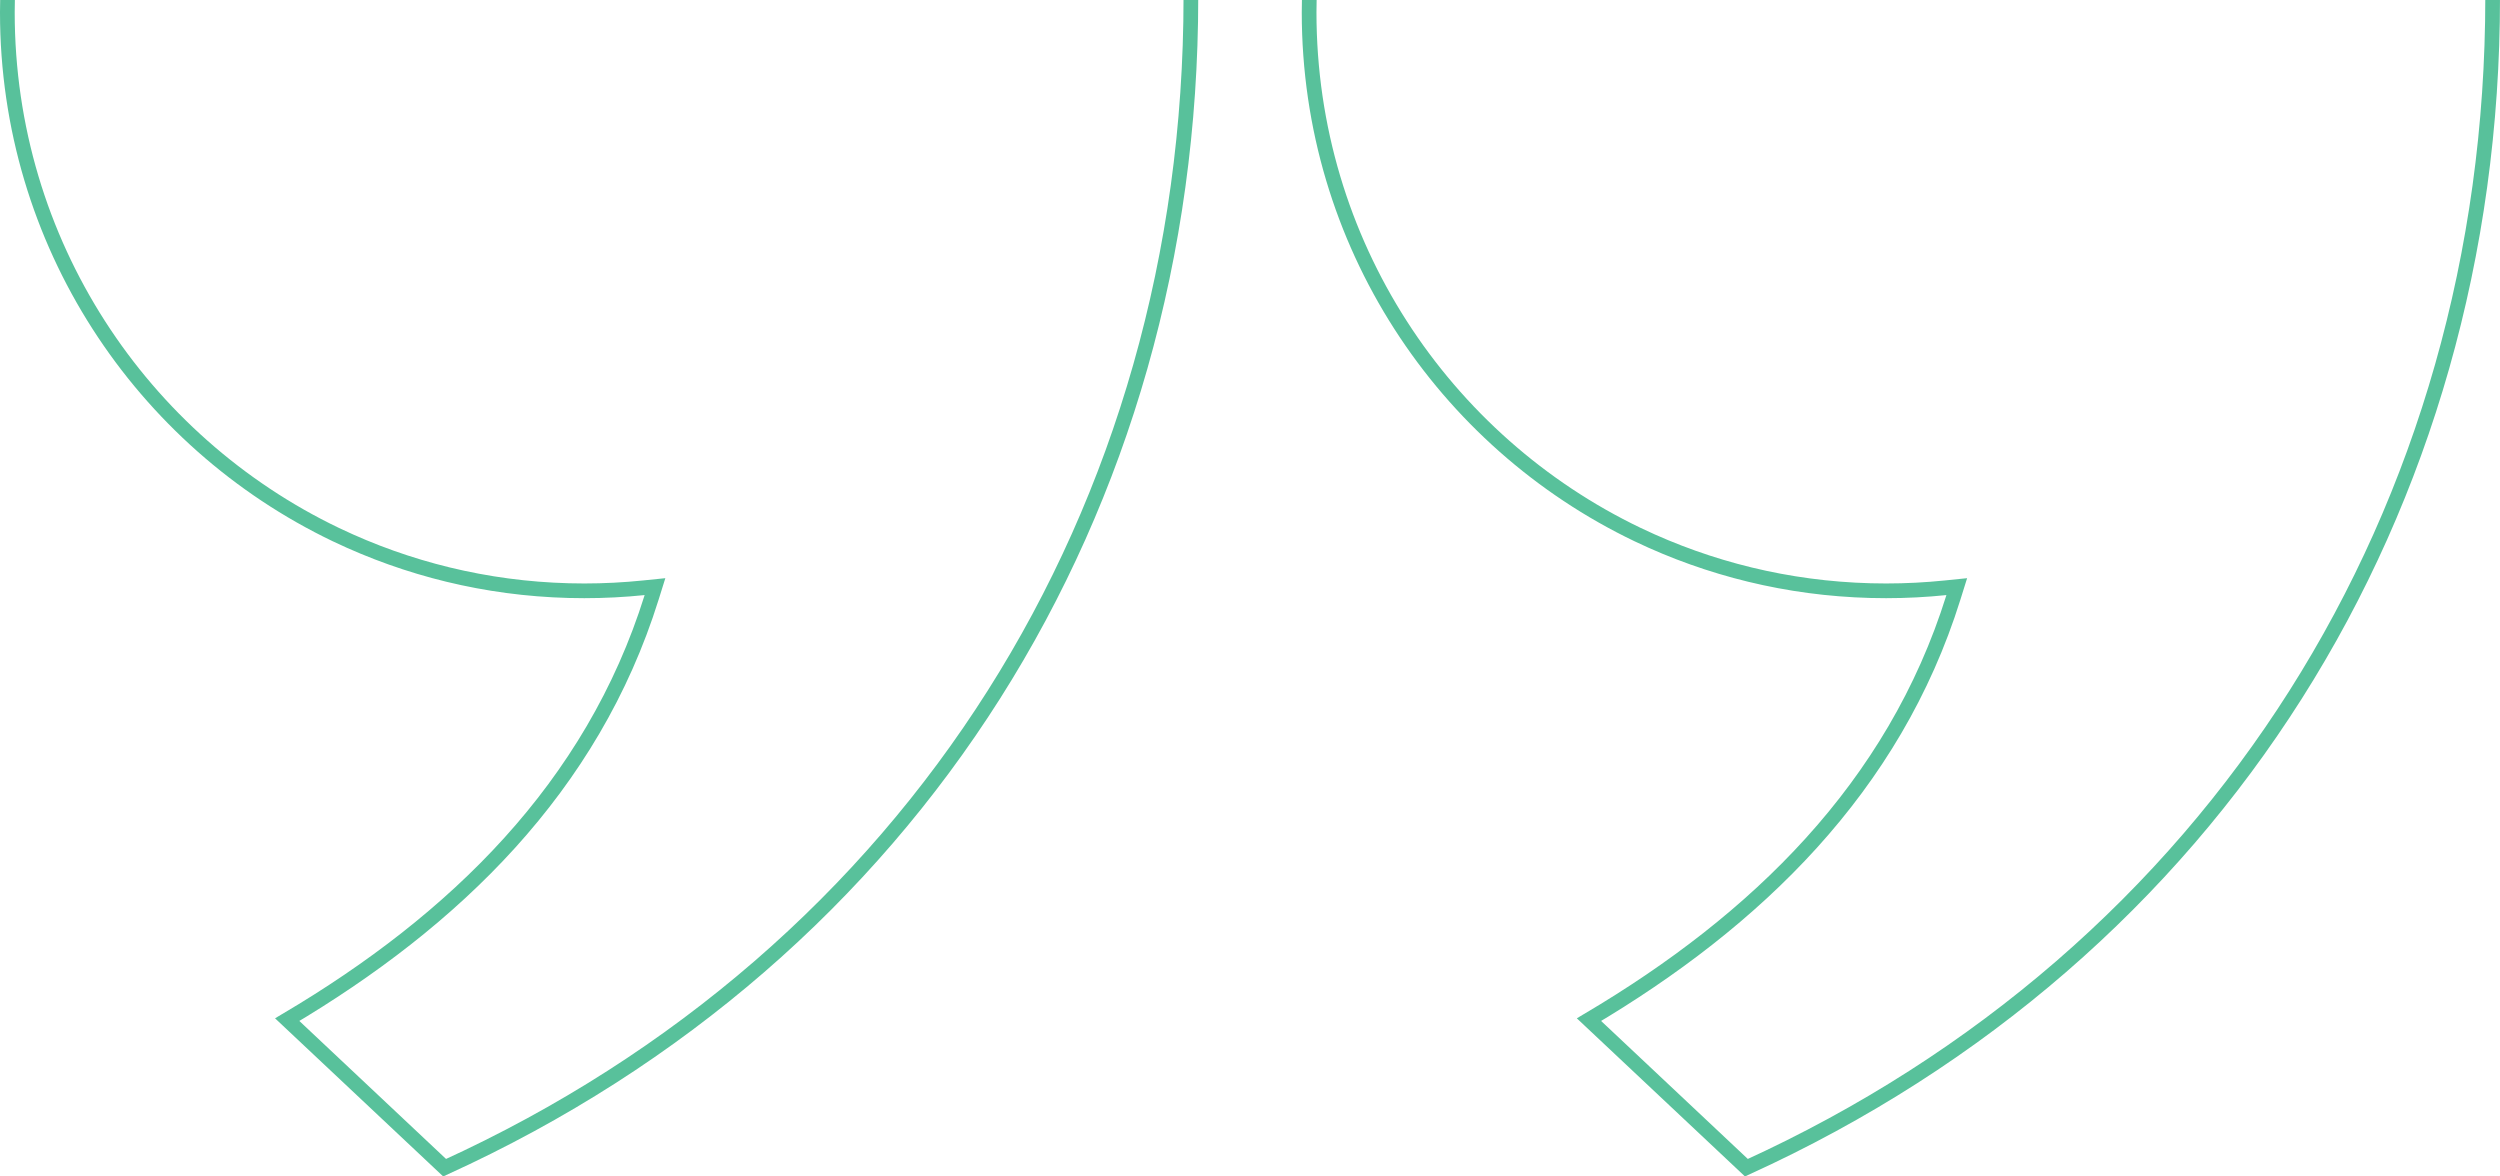 <svg width="170" height="80" viewBox="0 0 170 80" fill="none" xmlns="http://www.w3.org/2000/svg">
<path d="M39.745 -39.492C64.59 -39.989 80.979 -20.071 80.98 -0.162C80.98 34.699 62.173 64.843 30.235 79.404L19.53 69.336C30.882 62.611 40.271 53.565 44.313 40.614L44.539 39.891L43.784 39.968C42.453 40.105 41.101 40.176 39.733 40.176C34.06 40.176 28.669 38.968 23.801 36.797L22.834 36.351C9.624 30.021 0.5 16.502 0.5 0.847C0.5 -20.292 18.893 -38.993 39.746 -39.491L39.745 -39.492ZM128.266 -39.492C153.11 -39.989 169.5 -20.071 169.5 -0.162C169.5 34.7 150.694 64.843 118.756 79.404L108.051 69.336C119.402 62.611 128.792 53.566 132.834 40.614L133.06 39.891L132.306 39.968C130.974 40.105 129.623 40.176 128.255 40.176C122.581 40.176 117.19 38.968 112.321 36.797L111.355 36.351C98.146 30.021 89.021 16.502 89.02 0.847C89.02 -20.292 107.414 -38.993 128.267 -39.491L128.266 -39.492Z" stroke="#58C19B"/>
</svg>
